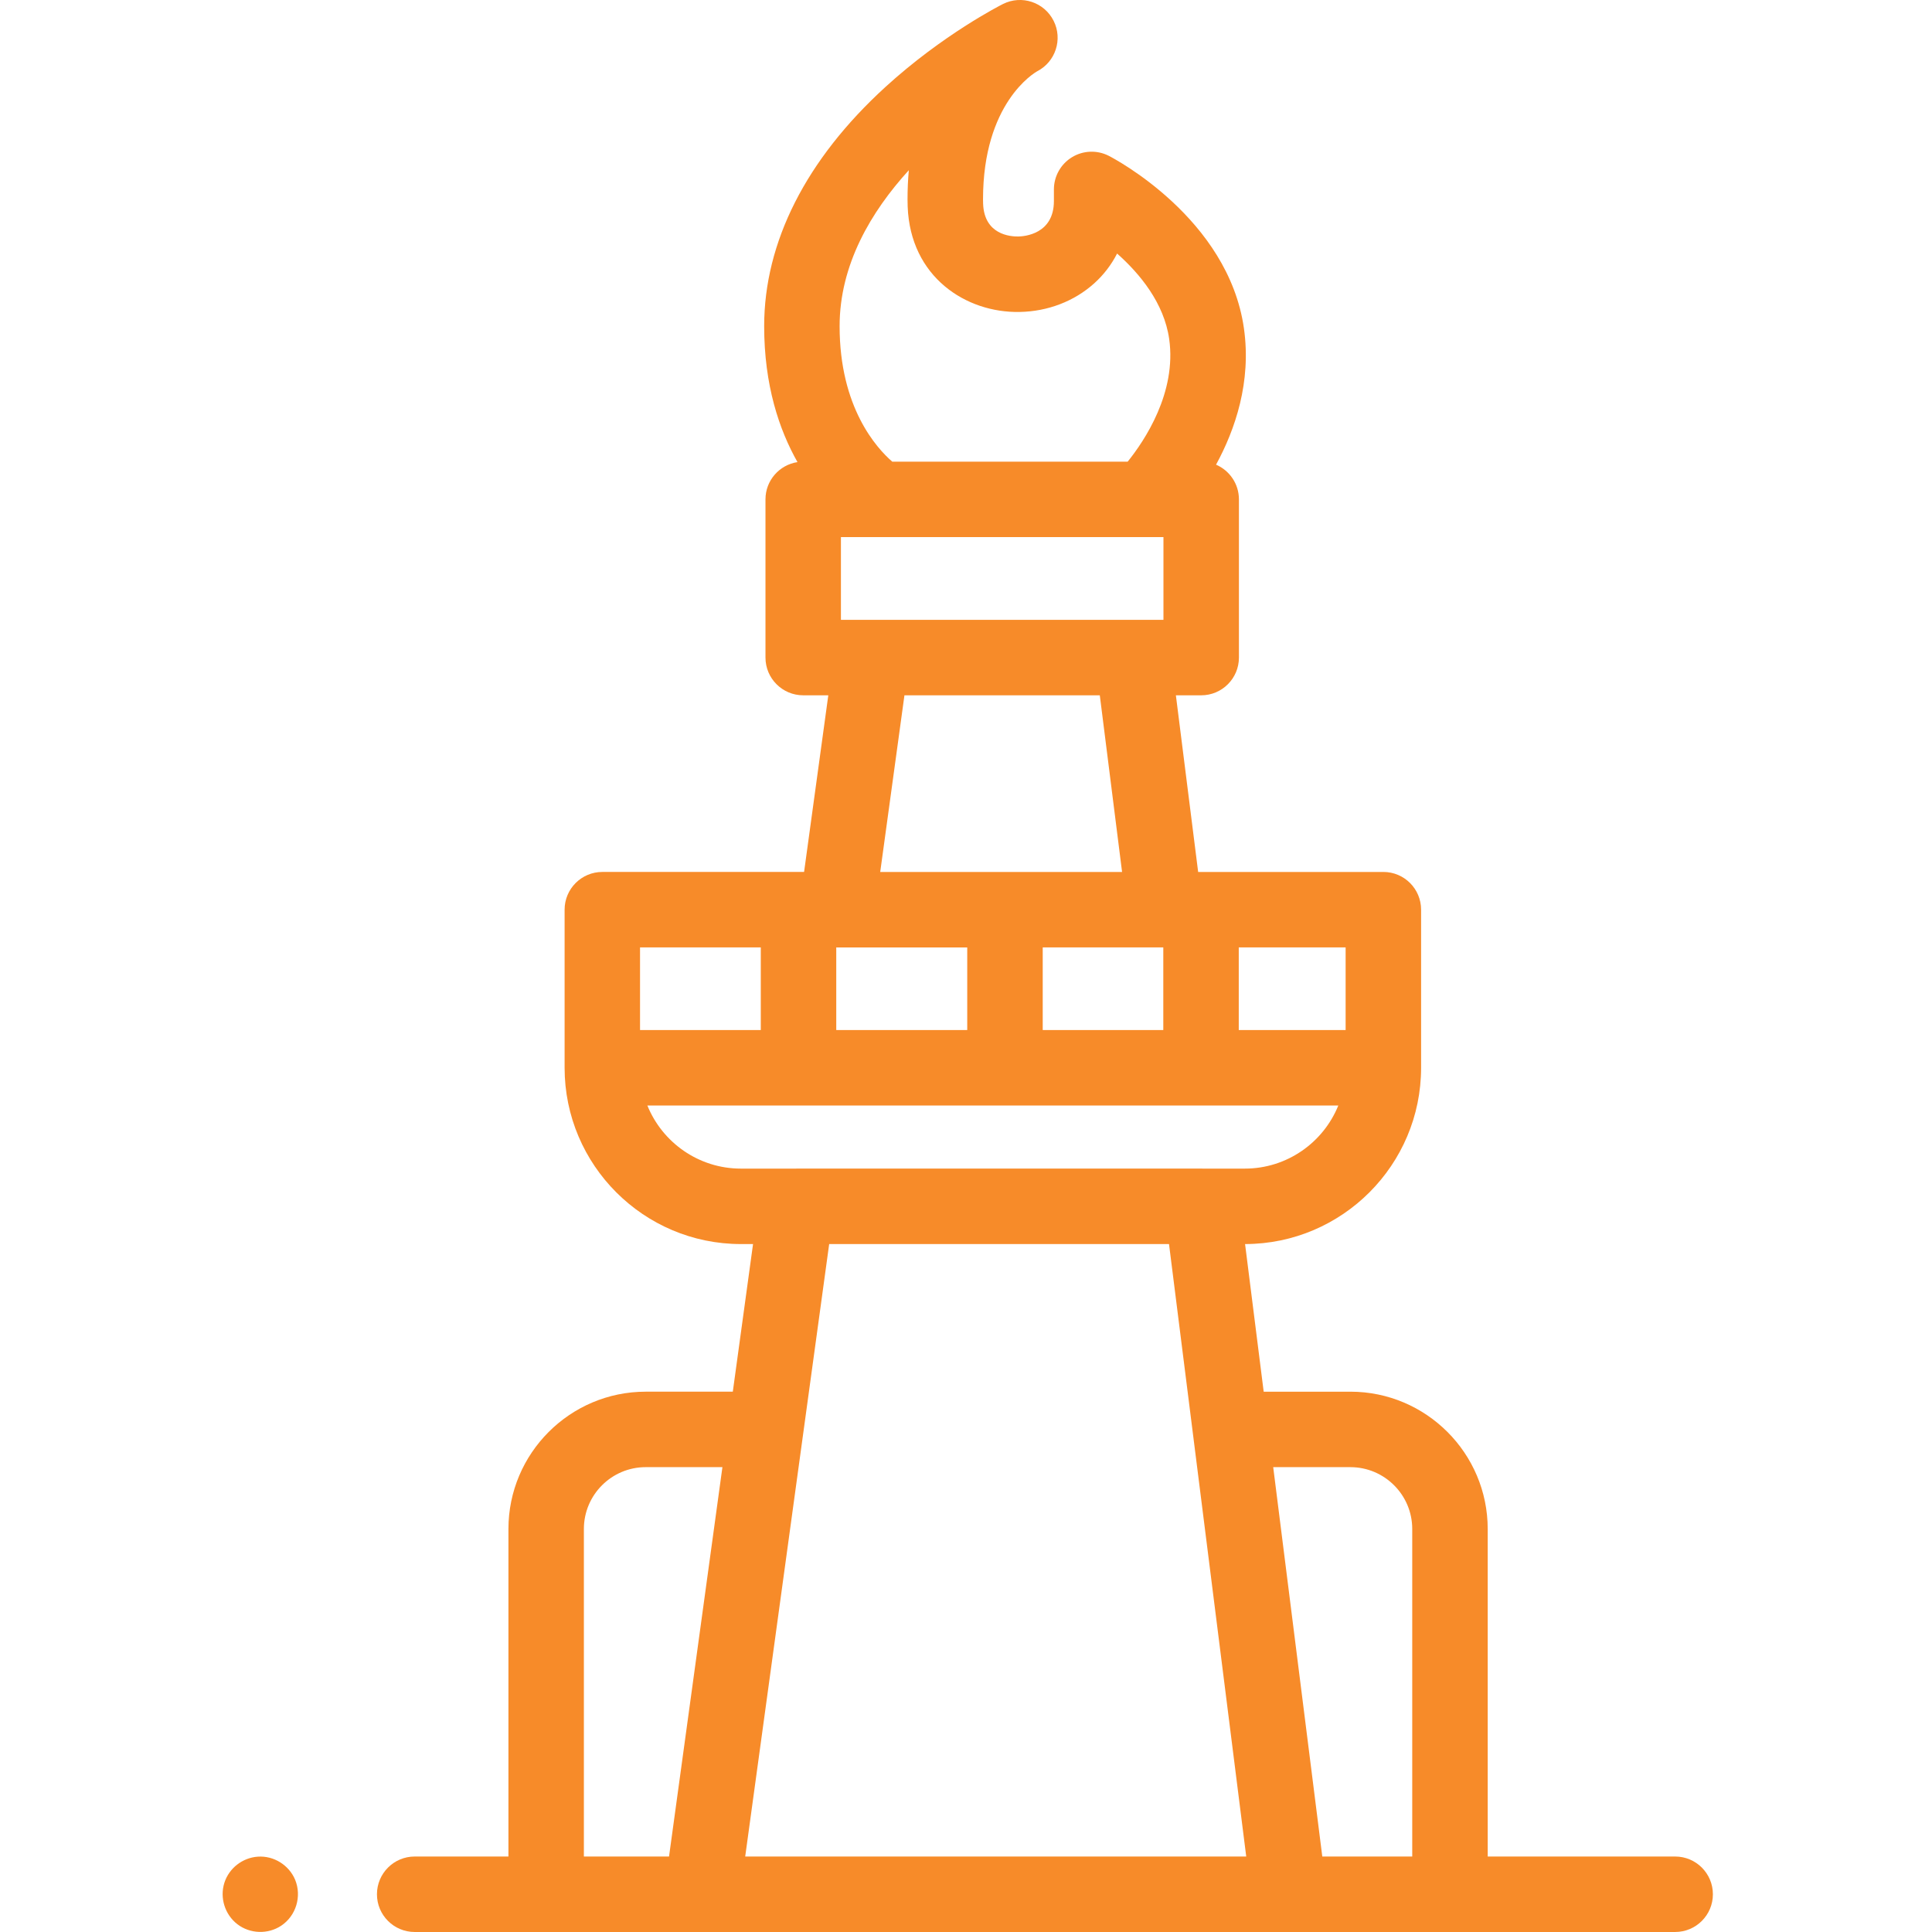 <svg height="512pt" viewBox="-59 0 512 512.001" width="512pt" xmlns="http://www.w3.org/2000/svg"><g fill="#f78b29"><path d="m384.93 492h-49.672v-86.801c0-20.062-16.324-36.387-36.387-36.387h-22.98l-4.934-39.121c25.73-.039 46.648-20.98 46.648-46.719v-41.895c0-5.523-4.477-10-10-10h-49.082l-5.902-46.812h6.707c5.52 0 10-4.48 10-10v-41.926c0-4.125-2.5-7.664-6.062-9.195 5.066-9.309 9.406-21.926 7.387-36.129-4.148-29.176-34.508-45.051-35.797-45.711-3.102-1.59-6.805-1.453-9.777.363-2.973 1.816-4.785 5.051-4.785 8.535v3.074c0 8.781-7.848 9.371-9.422 9.398-2.133.035-9.035-.473-9.34-8.684-.016-.379-.023-.766-.023-1.156 0-25.496 13.539-33.488 14.387-33.961 4.84-2.516 6.777-8.461 4.324-13.352-2.473-4.938-8.473-6.934-13.41-4.465-.008.004-.016.008-.023.012-.754.379-15.906 8.078-31.133 21.973-21.027 19.191-32.145 41.113-32.145 63.402 0 15.684 3.996 27.48 8.828 36.02-4.801.734-8.48 4.867-8.48 9.871v41.93c0 5.52 4.477 10 10 10h6.648l-6.418 46.812h-53.465c-5.52 0-10 4.477-10 10v41.895c0 25.762 20.957 46.719 46.719 46.719h3.219l-5.363 39.121h-23.074c-20.062 0-36.387 16.324-36.387 36.387v86.801h-24.844c-5.52 0-10 4.48-10 10 0 5.523 4.48 10 10 10h334.039c5.52 0 10-4.477 10-10 0-5.52-4.48-10-10-10zm-86.059-103.188c9.035 0 16.387 7.352 16.387 16.387v86.801h-23.836l-13.008-103.188zm-1.266-115.836h-28.32v-21.898h28.32zm-80.273 0v-21.898h31.953v21.898zm-54.715 0v-21.898h.152c.012 0 .023.004.035.004h34.523v21.895zm1.238-108.711v-21.926h85.473v21.926zm17.992-119.156c-.223 2.449-.34 5.027-.34 7.727 0 .641.012 1.273.035 1.898.695 18.691 15.484 28.227 29.699 27.938 7.449-.137 14.457-2.832 19.738-7.582 2.508-2.258 4.547-4.926 6.066-7.898 6.016 5.34 12.445 13.102 13.801 22.641 2.023 14.234-6.547 26.984-10.996 32.508h-62.395c-4.145-3.594-13.949-14.367-13.949-35.895 0-16.301 8.328-30.344 18.34-41.336zm-1.16 139.156h51.773l5.902 46.812h-64.094zm-70.07 66.812h32v21.895h-32zm1.945 41.898h183.102c-3.965 9.793-13.578 16.719-24.773 16.719h-11.25c-.008 0-.016-.004-.023-.004h-107.598c-.008 0-.016.004-.02.004h-14.664c-11.199-.004-20.809-6.93-24.773-16.719zm-16.828 112.223c0-9.035 7.348-16.387 16.387-16.387h20.328l-14.148 103.188h-22.566zm42.754 86.801 22.254-162.309h90.059l6.32 50.137c0 .012.004.023.004.035l14.141 112.137zm0 0"/><path d="m19.219 498.172c-1.625-3.906-5.66-6.43-9.887-6.137-4.051.277-7.621 3.035-8.863 6.906-1.277 3.98.125 8.445 3.434 10.992 3.352 2.582 8.121 2.738 11.637.387 3.934-2.629 5.469-7.785 3.68-12.148zm0 0"/></g></svg>